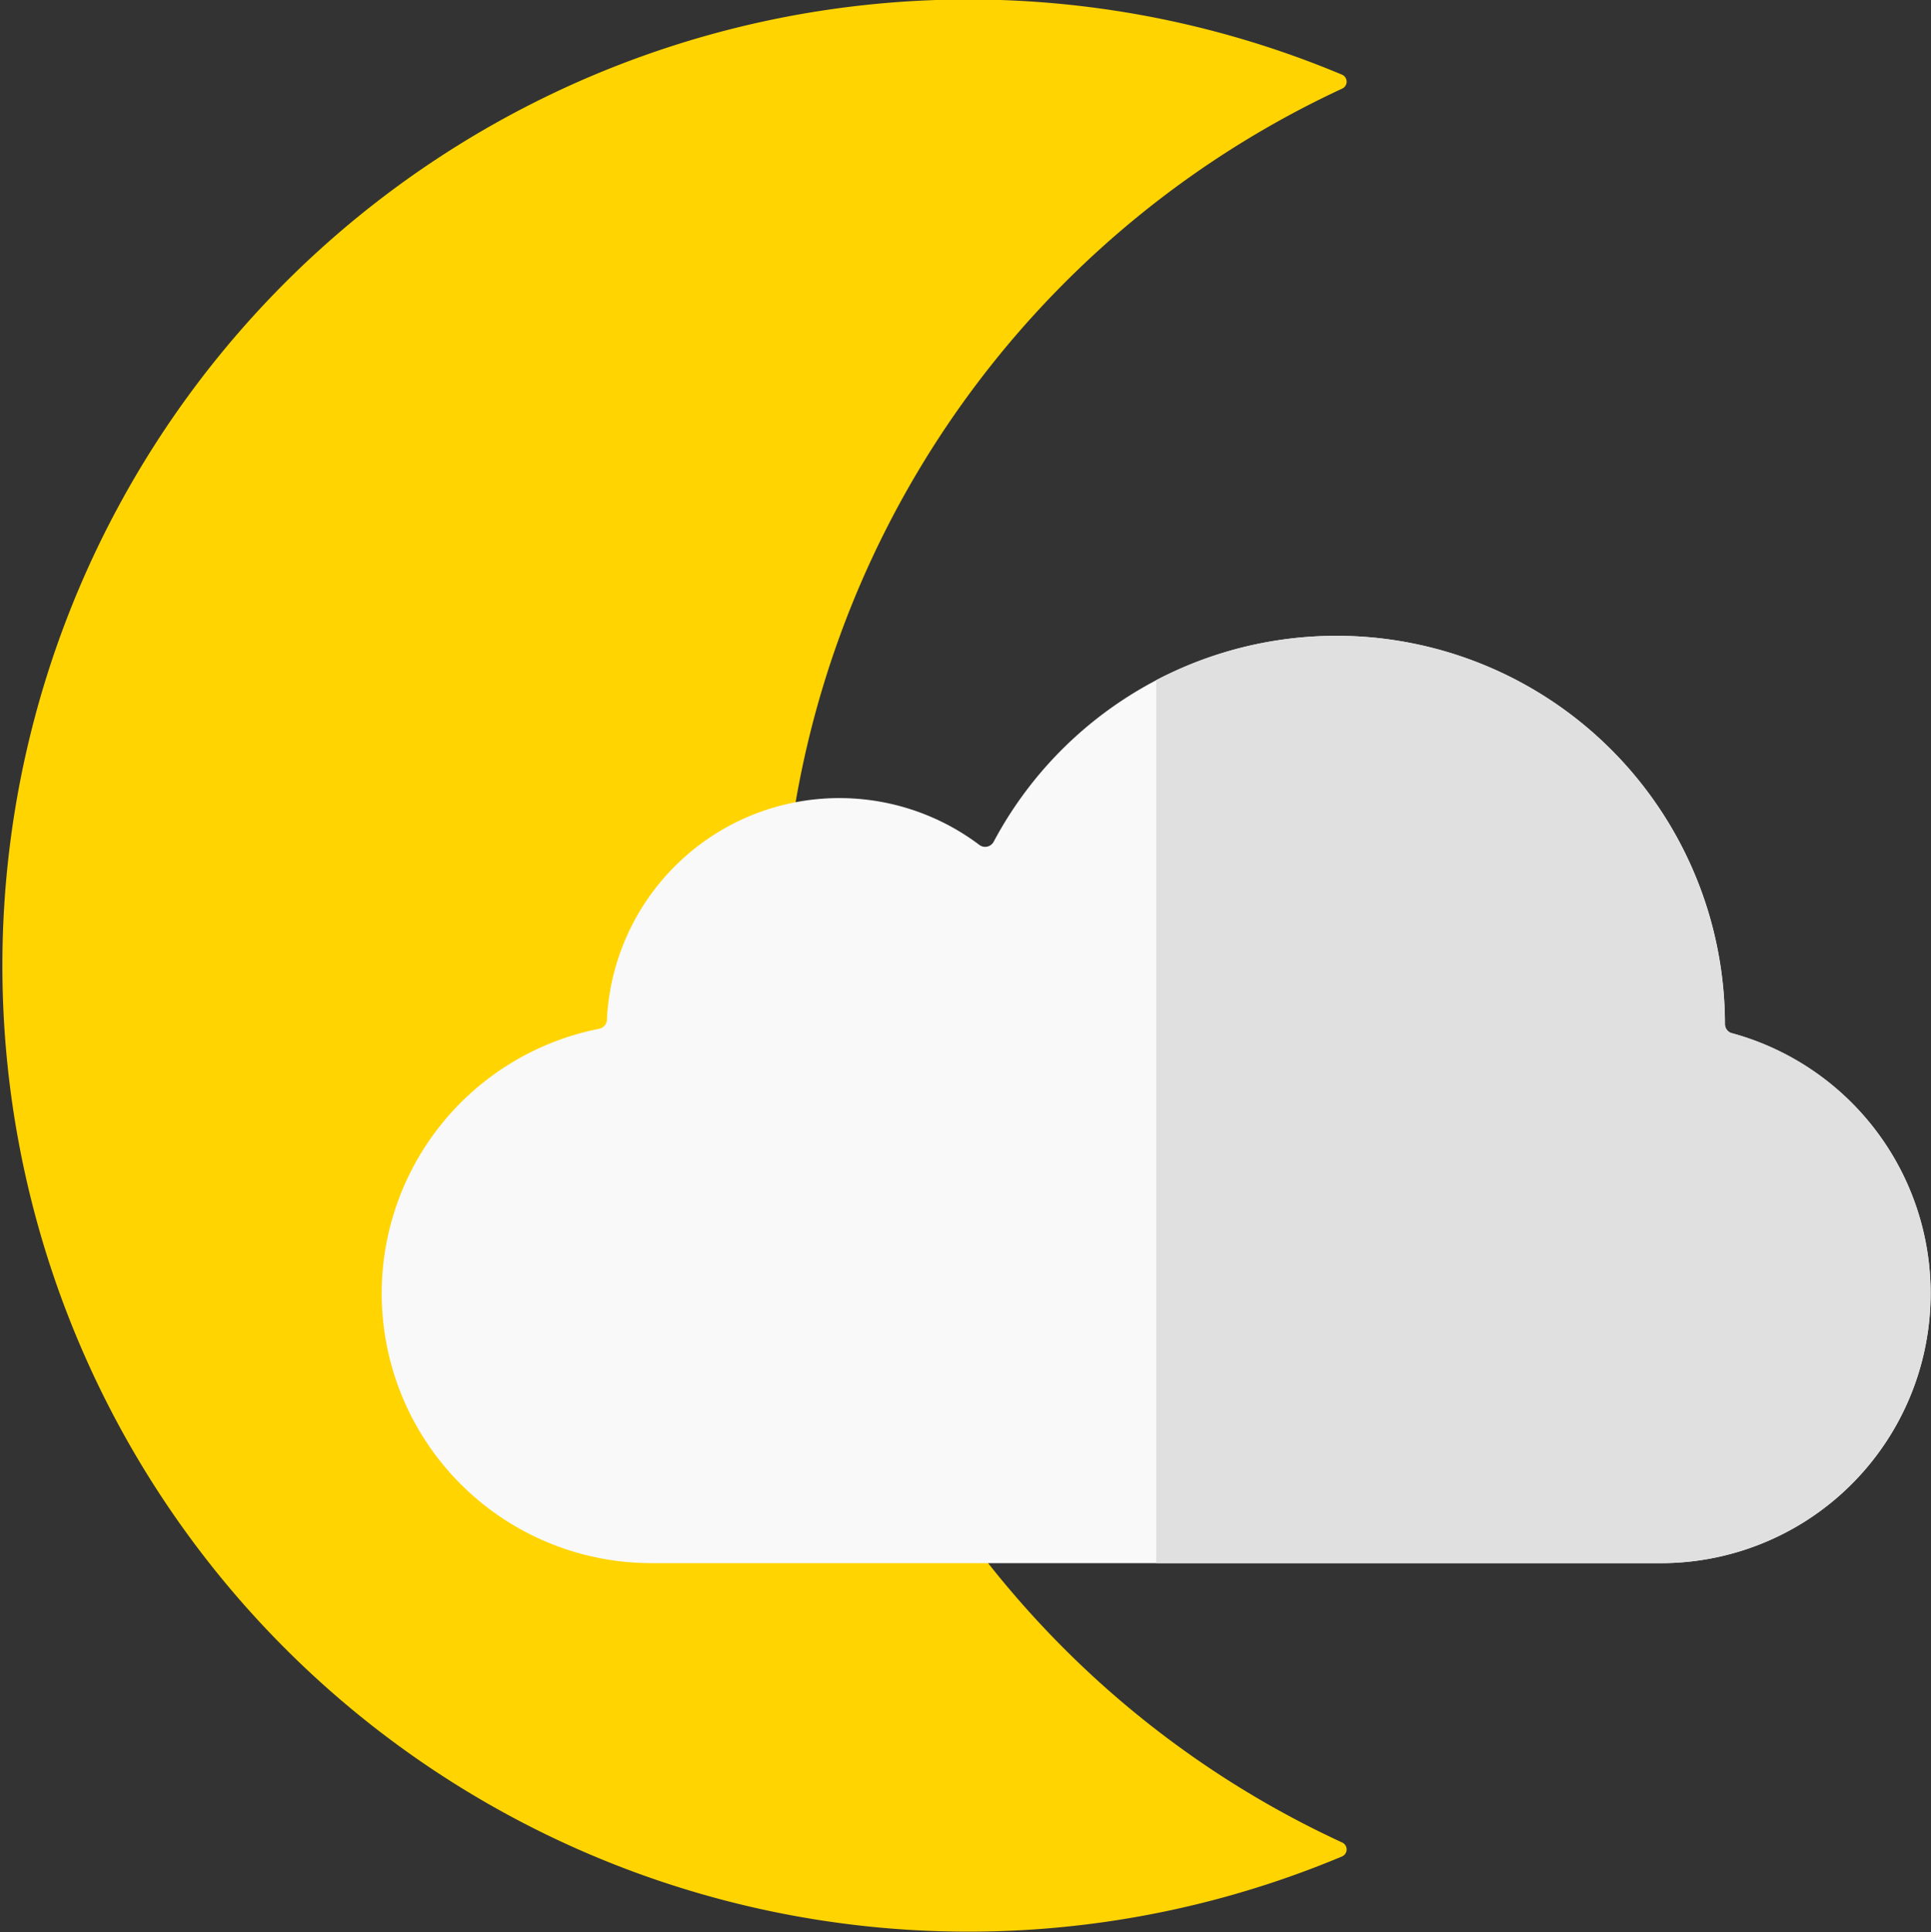 <svg xmlns="http://www.w3.org/2000/svg" width="19.99" height="20" viewBox="0 0 19.99 20">
  <rect x="0" y="0" width="19.99" height="20" fill="#333333" stroke="none"/>
  <g id="moon" transform="translate(-0.136 0)">
    <path id="Path_2" data-name="Path 2" d="M10.366,16.181a10.113,10.113,0,0,0,.792.89,9.986,9.986,0,0,0,2.871,2,.079.079,0,0,1,0,.145,10,10,0,1,1,0-18.443.079.079,0,0,1,0,.145A10.023,10.023,0,0,0,8.372,8.306Z" transform="translate(0 0)" fill="#ffd400"/>
    <g id="Group_3" data-name="Group 3" transform="translate(4.086 6.583)">
      <path id="Path_3" data-name="Path 3" d="M115.227,172.631a.1.1,0,0,1-.075-.1h0a4.021,4.021,0,0,0-7.571-1.882.1.1,0,0,1-.147.032,2.409,2.409,0,0,0-3.856,1.808.1.1,0,0,1-.081.095,2.792,2.792,0,0,0,.542,5.531h10.45a2.792,2.792,0,0,0,.737-5.485Z" transform="translate(-101.245 -168.518)" fill="#f9f9f9"/>
    </g>
    <path id="Path_4" data-name="Path 4" d="M312.528,172.631a.1.1,0,0,1-.075-.1h0a4.022,4.022,0,0,0-5.887-3.556v9.14h5.225a2.792,2.792,0,0,0,.737-5.485Z" transform="translate(-294.461 -161.935)" fill="#e0e0e0"/>
  </g>
</svg>
